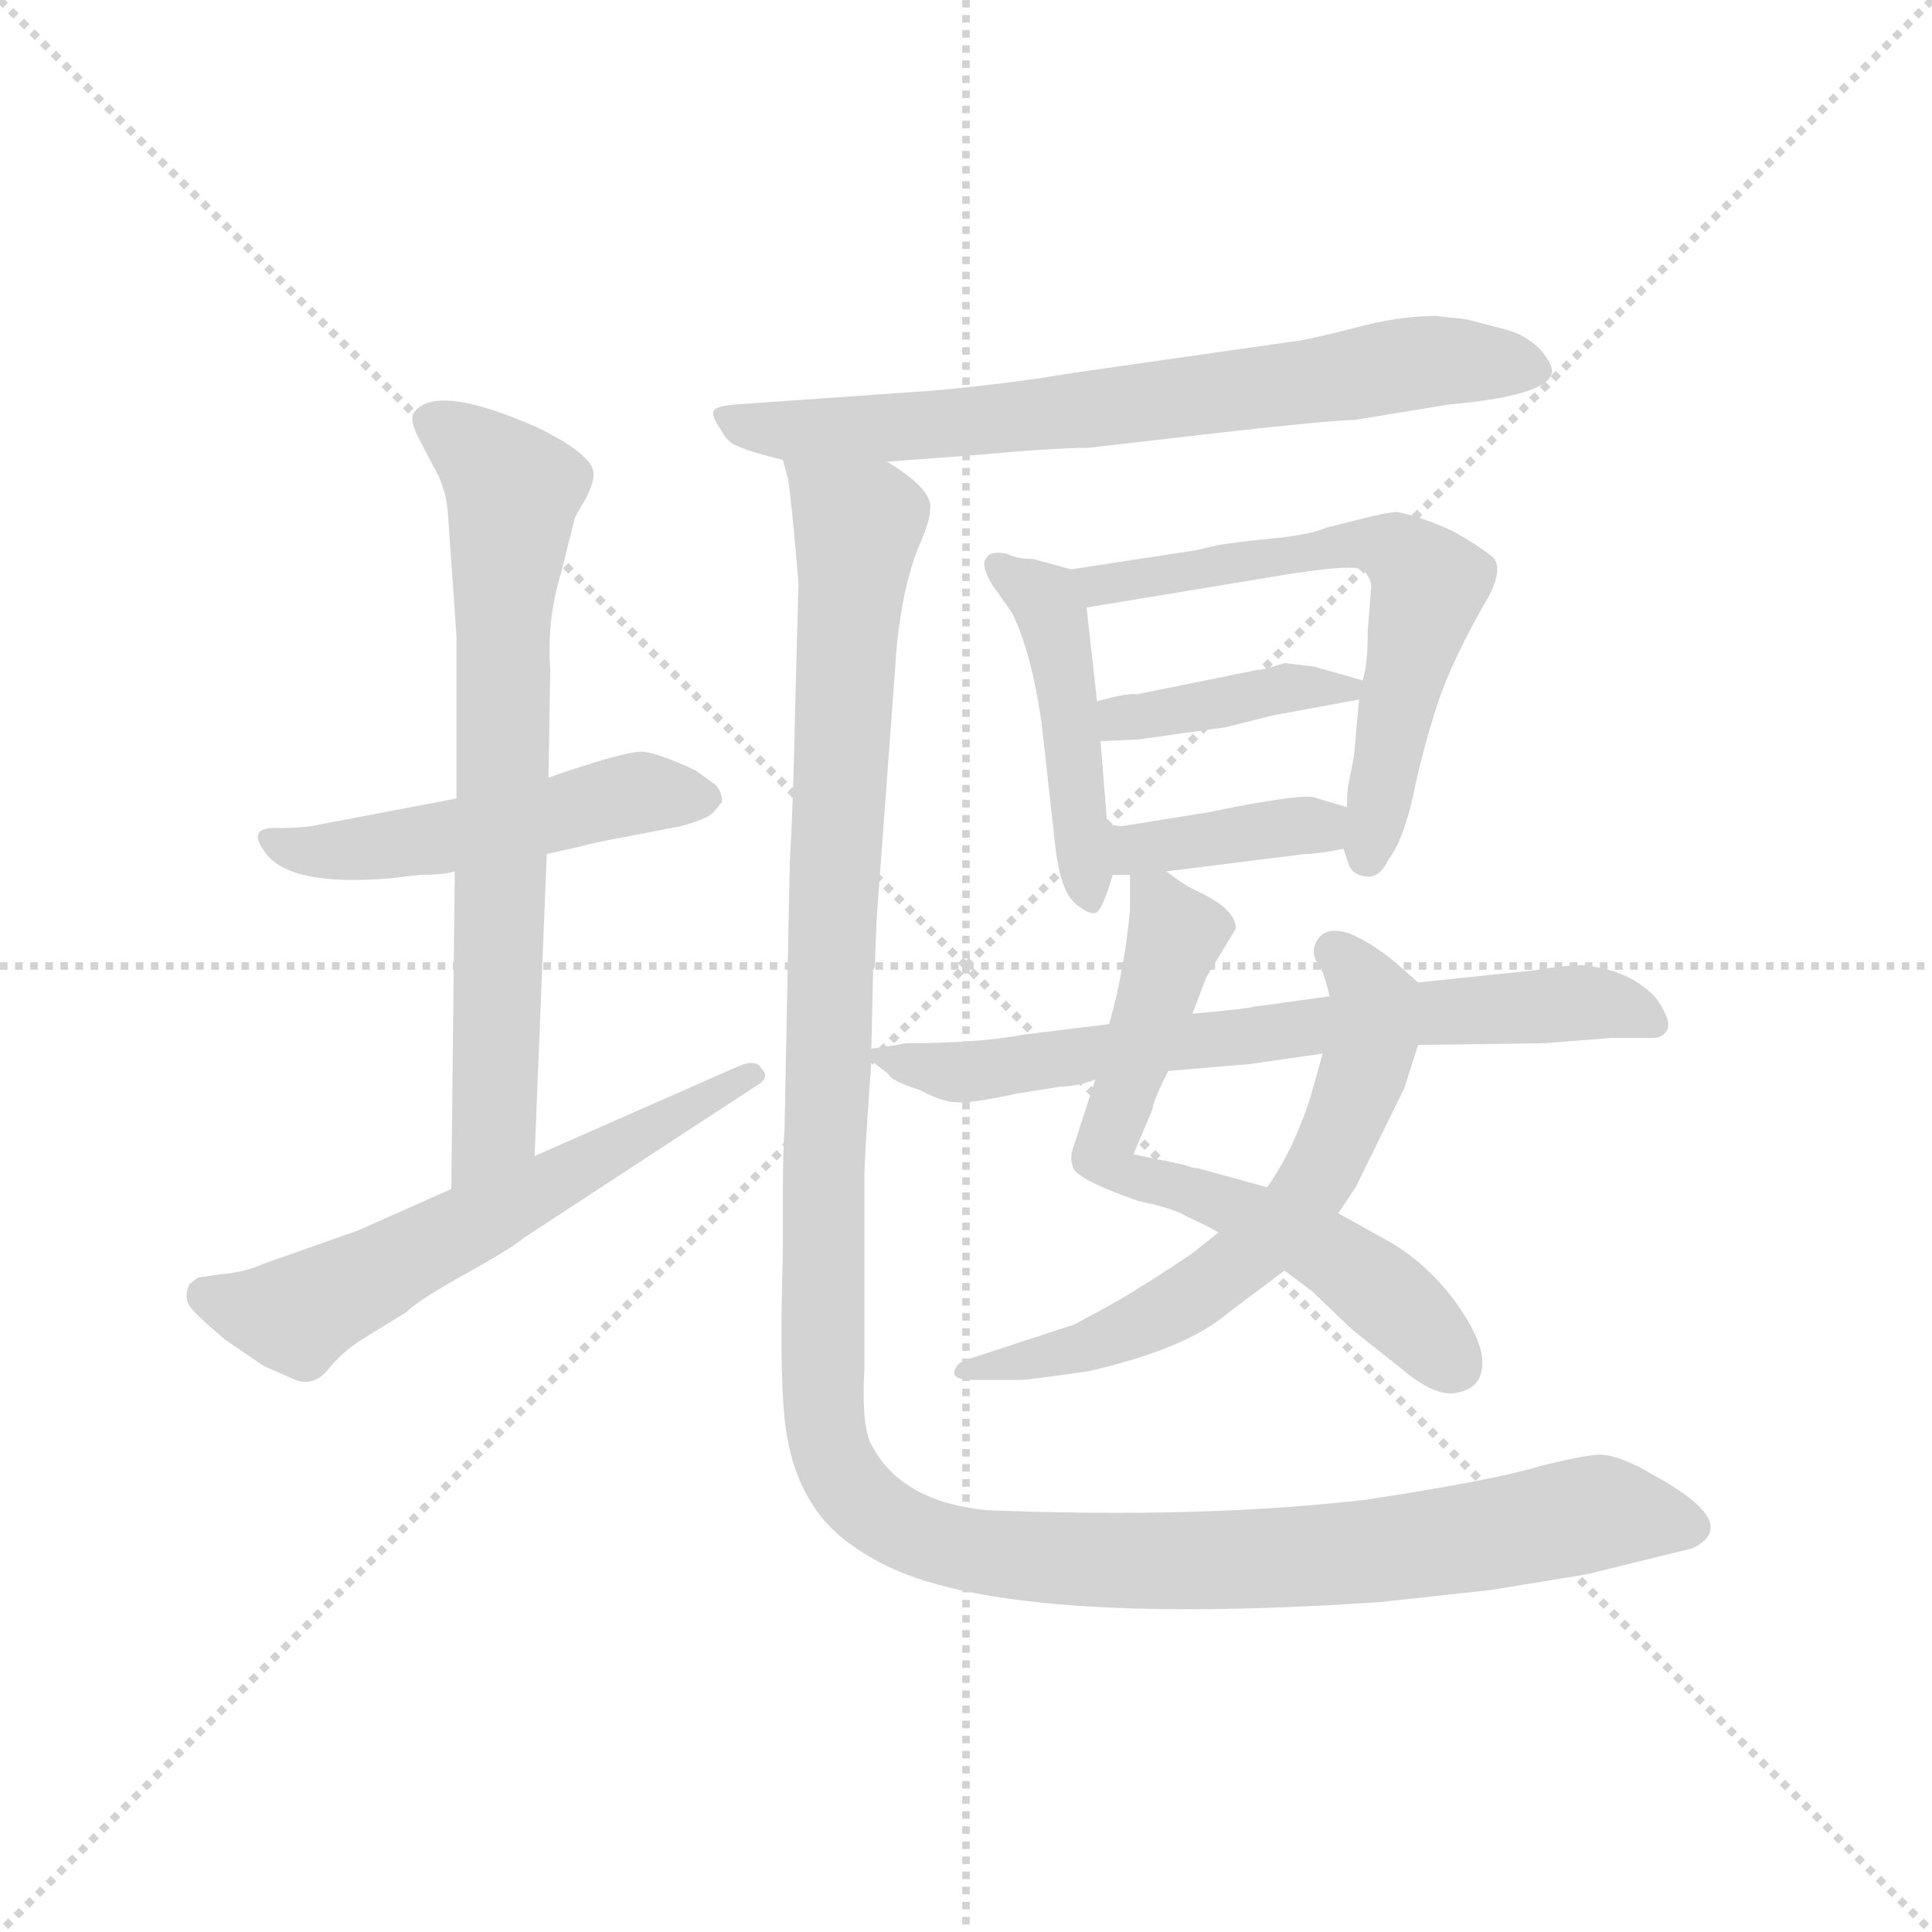 <svg version="1.1" viewBox="0 0 1024 1024" xmlns="http://www.w3.org/2000/svg">
  <g stroke="lightgray" stroke-dasharray="1,1" stroke-width="1" transform="scale(4, 4)">
    <line x1="0" y1="0" x2="256" y2="256"></line>
    <line x1="256" y1="0" x2="0" y2="256"></line>
    <line x1="128" y1="0" x2="128" y2="256"></line>
    <line x1="0" y1="128" x2="256" y2="128"></line>
  </g>
  <g transform="scale(0.92, -0.92) translate(60, -830)">
    <style type="text/css">
      
        @keyframes keyframes0 {
          from {
            stroke: blue;
            stroke-dashoffset: 505;
            stroke-width: 128;
          }
          62% {
            animation-timing-function: step-end;
            stroke: blue;
            stroke-dashoffset: 0;
            stroke-width: 128;
          }
          to {
            stroke: black;
            stroke-width: 1024;
          }
        }
        #make-me-a-hanzi-animation-0 {
          animation: keyframes0 0.661s both;
          animation-delay: 0s;
          animation-timing-function: linear;
        }
      
        @keyframes keyframes1 {
          from {
            stroke: blue;
            stroke-dashoffset: 720;
            stroke-width: 128;
          }
          70% {
            animation-timing-function: step-end;
            stroke: blue;
            stroke-dashoffset: 0;
            stroke-width: 128;
          }
          to {
            stroke: black;
            stroke-width: 1024;
          }
        }
        #make-me-a-hanzi-animation-1 {
          animation: keyframes1 0.836s both;
          animation-delay: 0.661s;
          animation-timing-function: linear;
        }
      
        @keyframes keyframes2 {
          from {
            stroke: blue;
            stroke-dashoffset: 605;
            stroke-width: 128;
          }
          66% {
            animation-timing-function: step-end;
            stroke: blue;
            stroke-dashoffset: 0;
            stroke-width: 128;
          }
          to {
            stroke: black;
            stroke-width: 1024;
          }
        }
        #make-me-a-hanzi-animation-2 {
          animation: keyframes2 0.742s both;
          animation-delay: 1.497s;
          animation-timing-function: linear;
        }
      
        @keyframes keyframes3 {
          from {
            stroke: blue;
            stroke-dashoffset: 724;
            stroke-width: 128;
          }
          70% {
            animation-timing-function: step-end;
            stroke: blue;
            stroke-dashoffset: 0;
            stroke-width: 128;
          }
          to {
            stroke: black;
            stroke-width: 1024;
          }
        }
        #make-me-a-hanzi-animation-3 {
          animation: keyframes3 0.839s both;
          animation-delay: 2.239s;
          animation-timing-function: linear;
        }
      
        @keyframes keyframes4 {
          from {
            stroke: blue;
            stroke-dashoffset: 461;
            stroke-width: 128;
          }
          60% {
            animation-timing-function: step-end;
            stroke: blue;
            stroke-dashoffset: 0;
            stroke-width: 128;
          }
          to {
            stroke: black;
            stroke-width: 1024;
          }
        }
        #make-me-a-hanzi-animation-4 {
          animation: keyframes4 0.625s both;
          animation-delay: 3.078s;
          animation-timing-function: linear;
        }
      
        @keyframes keyframes5 {
          from {
            stroke: blue;
            stroke-dashoffset: 628;
            stroke-width: 128;
          }
          67% {
            animation-timing-function: step-end;
            stroke: blue;
            stroke-dashoffset: 0;
            stroke-width: 128;
          }
          to {
            stroke: black;
            stroke-width: 1024;
          }
        }
        #make-me-a-hanzi-animation-5 {
          animation: keyframes5 0.761s both;
          animation-delay: 3.704s;
          animation-timing-function: linear;
        }
      
        @keyframes keyframes6 {
          from {
            stroke: blue;
            stroke-dashoffset: 398;
            stroke-width: 128;
          }
          56% {
            animation-timing-function: step-end;
            stroke: blue;
            stroke-dashoffset: 0;
            stroke-width: 128;
          }
          to {
            stroke: black;
            stroke-width: 1024;
          }
        }
        #make-me-a-hanzi-animation-6 {
          animation: keyframes6 0.574s both;
          animation-delay: 4.465s;
          animation-timing-function: linear;
        }
      
        @keyframes keyframes7 {
          from {
            stroke: blue;
            stroke-dashoffset: 386;
            stroke-width: 128;
          }
          56% {
            animation-timing-function: step-end;
            stroke: blue;
            stroke-dashoffset: 0;
            stroke-width: 128;
          }
          to {
            stroke: black;
            stroke-width: 1024;
          }
        }
        #make-me-a-hanzi-animation-7 {
          animation: keyframes7 0.564s both;
          animation-delay: 5.039s;
          animation-timing-function: linear;
        }
      
        @keyframes keyframes8 {
          from {
            stroke: blue;
            stroke-dashoffset: 667;
            stroke-width: 128;
          }
          68% {
            animation-timing-function: step-end;
            stroke: blue;
            stroke-dashoffset: 0;
            stroke-width: 128;
          }
          to {
            stroke: black;
            stroke-width: 1024;
          }
        }
        #make-me-a-hanzi-animation-8 {
          animation: keyframes8 0.793s both;
          animation-delay: 5.603s;
          animation-timing-function: linear;
        }
      
        @keyframes keyframes9 {
          from {
            stroke: blue;
            stroke-dashoffset: 638;
            stroke-width: 128;
          }
          67% {
            animation-timing-function: step-end;
            stroke: blue;
            stroke-dashoffset: 0;
            stroke-width: 128;
          }
          to {
            stroke: black;
            stroke-width: 1024;
          }
        }
        #make-me-a-hanzi-animation-9 {
          animation: keyframes9 0.769s both;
          animation-delay: 6.396s;
          animation-timing-function: linear;
        }
      
        @keyframes keyframes10 {
          from {
            stroke: blue;
            stroke-dashoffset: 709;
            stroke-width: 128;
          }
          70% {
            animation-timing-function: step-end;
            stroke: blue;
            stroke-dashoffset: 0;
            stroke-width: 128;
          }
          to {
            stroke: black;
            stroke-width: 1024;
          }
        }
        #make-me-a-hanzi-animation-10 {
          animation: keyframes10 0.827s both;
          animation-delay: 7.165s;
          animation-timing-function: linear;
        }
      
        @keyframes keyframes11 {
          from {
            stroke: blue;
            stroke-dashoffset: 1358;
            stroke-width: 128;
          }
          82% {
            animation-timing-function: step-end;
            stroke: blue;
            stroke-dashoffset: 0;
            stroke-width: 128;
          }
          to {
            stroke: black;
            stroke-width: 1024;
          }
        }
        #make-me-a-hanzi-animation-11 {
          animation: keyframes11 1.355s both;
          animation-delay: 7.992s;
          animation-timing-function: linear;
        }
      
    </style>
    
      <path d="M 255 338 L 273 342 Q 284 345 301 348 L 332 354 Q 347 358 351 362 L 356 368 Q 356 374 352 378 L 341 386 Q 320 396 310 397 Q 299 397 256 382 L 203 370 L 119 354 Q 111 353 101 353 Q 82 354 92 340 Q 105 319 165 324 L 182 326 Q 196 326 202 328 L 255 338 Z" fill="lightgray"></path>
    
      <path d="M 202 328 L 200 145 C 200 115 247 134 248 164 L 255 338 L 256 382 L 257 444 Q 255 473 263 499 L 271 531 Q 271 532 277 542 Q 282 551 282 557 Q 282 568 249 584 Q 192 609 179 593 Q 175 589 182 576 L 192 557 Q 197 547 198 535 L 203 463 L 203 370 L 202 328 Z" fill="lightgray"></path>
    
      <path d="M 200 145 L 146 121 L 92 102 Q 81 97 68 96 L 54 94 L 49 90 Q 46 83 49 78 Q 52 73 70 58 L 92 43 L 108 36 Q 120 30 129 41 Q 137 51 148 58 L 174 74 Q 181 81 208 96 Q 235 111 242 117 L 375 204 Q 384 209 379 214 Q 376 220 366 216 L 248 164 L 200 145 Z" fill="lightgray"></path>
    
      <path d="M 785 646 L 767 648 Q 746 648 720 641 Q 693 634 683 633 L 557 615 Q 522 609 478 605 L 364 597 Q 352 596 351 593 Q 350 590 355 583 Q 359 575 365 573 Q 371 570 391 565 L 451 564 L 504 568 Q 548 572 567 572 L 645 581 Q 708 588 720 588 L 775 597 Q 831 602 834 615 Q 835 620 827 629 Q 819 637 808 640 L 785 646 Z" fill="lightgray"></path>
    
      <path d="M 557 502 L 535 508 Q 526 508 520 511 Q 510 513 508 508 Q 505 505 511 494 L 523 477 Q 534 455 540 414 L 548 342 Q 551 317 559 310 Q 567 303 571 304 Q 575 305 581 326 L 578 354 L 574 403 L 572 426 L 566 480 C 564 500 564 500 557 502 Z" fill="lightgray"></path>
    
      <path d="M 714 341 L 717 332 Q 719 326 727 325 Q 735 324 740 335 Q 748 345 754 371 Q 759 396 768 424 Q 777 451 798 487 Q 806 503 800 509 Q 793 515 777 524 Q 760 532 745 535 Q 740 535 728 532 L 704 526 Q 695 522 675 520 Q 654 518 642 516 L 629 513 L 557 502 C 527 497 536 475 566 480 L 675 498 Q 722 506 726 501 Q 730 496 730 492 L 728 467 Q 728 447 725 438 L 723 427 L 720 394 L 717 379 Q 716 375 716 365 L 714 341 Z" fill="lightgray"></path>
    
      <path d="M 725 438 L 697 446 L 680 448 Q 668 444 664 444 L 595 430 Q 590 431 572 426 C 543 418 544 402 574 403 L 596 404 L 646 411 L 674 418 L 723 427 C 748 432 748 432 725 438 Z" fill="lightgray"></path>
    
      <path d="M 612 328 L 692 338 Q 699 338 714 341 C 743 347 745 357 716 365 L 699 370 Q 694 374 636 362 L 586 354 Q 581 355 578 354 C 548 351 551 326 581 326 L 591 326 L 612 328 Z" fill="lightgray"></path>
    
      <path d="M 571 208 L 559 171 Q 556 164 558 158 Q 559 151 596 138 Q 616 134 624 129 Q 635 124 642 120 L 680 98 L 696 86 L 719 64 L 748 41 Q 768 24 781 28 Q 794 31 794 45 Q 794 59 777 82 Q 760 104 738 116 L 711 131 L 670 146 L 630 157 Q 627 157 622 159 L 593 165 L 604 191 Q 604 195 613 213 L 627 246 L 635 267 L 652 295 Q 652 306 631 316 Q 622 320 612 328 C 591 343 591 343 591 326 L 591 306 Q 588 272 579 240 L 571 208 Z" fill="lightgray"></path>
    
      <path d="M 642 120 L 627 108 Q 603 92 596 88 Q 589 83 559 67 L 501 48 Q 494 46 492 44 Q 489 40 490 38 Q 491 35 502 35 L 528 35 Q 532 35 567 40 Q 624 53 648 74 L 680 98 L 711 131 L 721 146 L 749 203 L 757 228 C 766 256 766 256 757 264 L 749 271 Q 734 285 718 292 Q 701 298 697 284 Q 696 279 700 274 Q 703 269 706 256 L 702 223 L 695 198 Q 685 167 670 146 L 642 120 Z" fill="lightgray"></path>
    
      <path d="M 442 219 L 452 211 Q 454 207 470 202 Q 483 195 491 195 Q 498 194 526 200 L 551 204 Q 560 204 571 208 L 613 213 L 660 217 L 702 223 L 757 228 L 830 229 L 868 232 L 892 232 Q 899 232 901 238 Q 902 244 894 255 Q 885 265 871 270 Q 857 274 850 274 Q 842 274 824 271 L 757 264 L 706 256 L 662 250 Q 660 249 627 246 L 579 240 L 530 234 Q 504 229 462 229 Q 446 226 442 226 C 435 225 435 225 442 219 Z" fill="lightgray"></path>
    
      <path d="M 391 565 L 394 554 Q 396 542 400 494 L 398 418 Q 397 366 395 334 L 392 180 Q 391 168 391 139 L 391 108 Q 389 41 392 13 Q 395 -16 407 -35 Q 418 -54 443 -68 Q 511 -108 735 -93 L 799 -86 L 854 -77 L 915 -62 Q 944 -48 893 -20 Q 873 -8 861 -8 Q 849 -9 826 -15 Q 799 -23 727 -34 Q 632 -45 508 -40 Q 460 -35 443 -4 Q 436 6 438 42 L 438 154 Q 438 161 442 219 L 442 226 L 443 271 L 444 273 L 445 300 L 456 449 Q 457 467 461 487 Q 465 506 471 519 Q 476 531 476 538 Q 476 549 451 564 C 429 585 386 595 391 565 Z" fill="lightgray"></path>
    
    
      <clipPath id="make-me-a-hanzi-clip-0">
        <path d="M 255 338 L 273 342 Q 284 345 301 348 L 332 354 Q 347 358 351 362 L 356 368 Q 356 374 352 378 L 341 386 Q 320 396 310 397 Q 299 397 256 382 L 203 370 L 119 354 Q 111 353 101 353 Q 82 354 92 340 Q 105 319 165 324 L 182 326 Q 196 326 202 328 L 255 338 Z"></path>
      </clipPath>
      <path clip-path="url(#make-me-a-hanzi-clip-0)" d="M 102 343 L 153 340 L 302 372 L 347 370" fill="none" id="make-me-a-hanzi-animation-0" stroke-dasharray="377 754" stroke-linecap="round"></path>
    
      <clipPath id="make-me-a-hanzi-clip-1">
        <path d="M 202 328 L 200 145 C 200 115 247 134 248 164 L 255 338 L 256 382 L 257 444 Q 255 473 263 499 L 271 531 Q 271 532 277 542 Q 282 551 282 557 Q 282 568 249 584 Q 192 609 179 593 Q 175 589 182 576 L 192 557 Q 197 547 198 535 L 203 463 L 203 370 L 202 328 Z"></path>
      </clipPath>
      <path clip-path="url(#make-me-a-hanzi-clip-1)" d="M 187 588 L 213 572 L 235 547 L 225 189 L 204 153" fill="none" id="make-me-a-hanzi-animation-1" stroke-dasharray="592 1184" stroke-linecap="round"></path>
    
      <clipPath id="make-me-a-hanzi-clip-2">
        <path d="M 200 145 L 146 121 L 92 102 Q 81 97 68 96 L 54 94 L 49 90 Q 46 83 49 78 Q 52 73 70 58 L 92 43 L 108 36 Q 120 30 129 41 Q 137 51 148 58 L 174 74 Q 181 81 208 96 Q 235 111 242 117 L 375 204 Q 384 209 379 214 Q 376 220 366 216 L 248 164 L 200 145 Z"></path>
      </clipPath>
      <path clip-path="url(#make-me-a-hanzi-clip-2)" d="M 58 84 L 110 73 L 372 211" fill="none" id="make-me-a-hanzi-animation-2" stroke-dasharray="477 954" stroke-linecap="round"></path>
    
      <clipPath id="make-me-a-hanzi-clip-3">
        <path d="M 785 646 L 767 648 Q 746 648 720 641 Q 693 634 683 633 L 557 615 Q 522 609 478 605 L 364 597 Q 352 596 351 593 Q 350 590 355 583 Q 359 575 365 573 Q 371 570 391 565 L 451 564 L 504 568 Q 548 572 567 572 L 645 581 Q 708 588 720 588 L 775 597 Q 831 602 834 615 Q 835 620 827 629 Q 819 637 808 640 L 785 646 Z"></path>
      </clipPath>
      <path clip-path="url(#make-me-a-hanzi-clip-3)" d="M 359 590 L 387 582 L 483 585 L 761 622 L 823 618" fill="none" id="make-me-a-hanzi-animation-3" stroke-dasharray="596 1192" stroke-linecap="round"></path>
    
      <clipPath id="make-me-a-hanzi-clip-4">
        <path d="M 557 502 L 535 508 Q 526 508 520 511 Q 510 513 508 508 Q 505 505 511 494 L 523 477 Q 534 455 540 414 L 548 342 Q 551 317 559 310 Q 567 303 571 304 Q 575 305 581 326 L 578 354 L 574 403 L 572 426 L 566 480 C 564 500 564 500 557 502 Z"></path>
      </clipPath>
      <path clip-path="url(#make-me-a-hanzi-clip-4)" d="M 516 502 L 545 478 L 567 312" fill="none" id="make-me-a-hanzi-animation-4" stroke-dasharray="333 666" stroke-linecap="round"></path>
    
      <clipPath id="make-me-a-hanzi-clip-5">
        <path d="M 714 341 L 717 332 Q 719 326 727 325 Q 735 324 740 335 Q 748 345 754 371 Q 759 396 768 424 Q 777 451 798 487 Q 806 503 800 509 Q 793 515 777 524 Q 760 532 745 535 Q 740 535 728 532 L 704 526 Q 695 522 675 520 Q 654 518 642 516 L 629 513 L 557 502 C 527 497 536 475 566 480 L 675 498 Q 722 506 726 501 Q 730 496 730 492 L 728 467 Q 728 447 725 438 L 723 427 L 720 394 L 717 379 Q 716 375 716 365 L 714 341 Z"></path>
      </clipPath>
      <path clip-path="url(#make-me-a-hanzi-clip-5)" d="M 565 499 L 574 492 L 725 517 L 745 513 L 760 499 L 763 493 L 728 337" fill="none" id="make-me-a-hanzi-animation-5" stroke-dasharray="500 1000" stroke-linecap="round"></path>
    
      <clipPath id="make-me-a-hanzi-clip-6">
        <path d="M 725 438 L 697 446 L 680 448 Q 668 444 664 444 L 595 430 Q 590 431 572 426 C 543 418 544 402 574 403 L 596 404 L 646 411 L 674 418 L 723 427 C 748 432 748 432 725 438 Z"></path>
      </clipPath>
      <path clip-path="url(#make-me-a-hanzi-clip-6)" d="M 579 409 L 586 417 L 683 434 L 716 434" fill="none" id="make-me-a-hanzi-animation-6" stroke-dasharray="270 540" stroke-linecap="round"></path>
    
      <clipPath id="make-me-a-hanzi-clip-7">
        <path d="M 612 328 L 692 338 Q 699 338 714 341 C 743 347 745 357 716 365 L 699 370 Q 694 374 636 362 L 586 354 Q 581 355 578 354 C 548 351 551 326 581 326 L 591 326 L 612 328 Z"></path>
      </clipPath>
      <path clip-path="url(#make-me-a-hanzi-clip-7)" d="M 582 347 L 617 343 L 710 359" fill="none" id="make-me-a-hanzi-animation-7" stroke-dasharray="258 516" stroke-linecap="round"></path>
    
      <clipPath id="make-me-a-hanzi-clip-8">
        <path d="M 571 208 L 559 171 Q 556 164 558 158 Q 559 151 596 138 Q 616 134 624 129 Q 635 124 642 120 L 680 98 L 696 86 L 719 64 L 748 41 Q 768 24 781 28 Q 794 31 794 45 Q 794 59 777 82 Q 760 104 738 116 L 711 131 L 670 146 L 630 157 Q 627 157 622 159 L 593 165 L 604 191 Q 604 195 613 213 L 627 246 L 635 267 L 652 295 Q 652 306 631 316 Q 622 320 612 328 C 591 343 591 343 591 326 L 591 306 Q 588 272 579 240 L 571 208 Z"></path>
      </clipPath>
      <path clip-path="url(#make-me-a-hanzi-clip-8)" d="M 597 321 L 617 292 L 576 163 L 589 151 L 646 137 L 697 113 L 745 78 L 778 43" fill="none" id="make-me-a-hanzi-animation-8" stroke-dasharray="539 1078" stroke-linecap="round"></path>
    
      <clipPath id="make-me-a-hanzi-clip-9">
        <path d="M 642 120 L 627 108 Q 603 92 596 88 Q 589 83 559 67 L 501 48 Q 494 46 492 44 Q 489 40 490 38 Q 491 35 502 35 L 528 35 Q 532 35 567 40 Q 624 53 648 74 L 680 98 L 711 131 L 721 146 L 749 203 L 757 228 C 766 256 766 256 757 264 L 749 271 Q 734 285 718 292 Q 701 298 697 284 Q 696 279 700 274 Q 703 269 706 256 L 702 223 L 695 198 Q 685 167 670 146 L 642 120 Z"></path>
      </clipPath>
      <path clip-path="url(#make-me-a-hanzi-clip-9)" d="M 709 282 L 729 258 L 731 234 L 712 177 L 691 140 L 661 109 L 614 75 L 573 56 L 497 39" fill="none" id="make-me-a-hanzi-animation-9" stroke-dasharray="510 1020" stroke-linecap="round"></path>
    
      <clipPath id="make-me-a-hanzi-clip-10">
        <path d="M 442 219 L 452 211 Q 454 207 470 202 Q 483 195 491 195 Q 498 194 526 200 L 551 204 Q 560 204 571 208 L 613 213 L 660 217 L 702 223 L 757 228 L 830 229 L 868 232 L 892 232 Q 899 232 901 238 Q 902 244 894 255 Q 885 265 871 270 Q 857 274 850 274 Q 842 274 824 271 L 757 264 L 706 256 L 662 250 Q 660 249 627 246 L 579 240 L 530 234 Q 504 229 462 229 Q 446 226 442 226 C 435 225 435 225 442 219 Z"></path>
      </clipPath>
      <path clip-path="url(#make-me-a-hanzi-clip-10)" d="M 446 223 L 494 212 L 753 246 L 846 252 L 870 251 L 893 240" fill="none" id="make-me-a-hanzi-animation-10" stroke-dasharray="581 1162" stroke-linecap="round"></path>
    
      <clipPath id="make-me-a-hanzi-clip-11">
        <path d="M 391 565 L 394 554 Q 396 542 400 494 L 398 418 Q 397 366 395 334 L 392 180 Q 391 168 391 139 L 391 108 Q 389 41 392 13 Q 395 -16 407 -35 Q 418 -54 443 -68 Q 511 -108 735 -93 L 799 -86 L 854 -77 L 915 -62 Q 944 -48 893 -20 Q 873 -8 861 -8 Q 849 -9 826 -15 Q 799 -23 727 -34 Q 632 -45 508 -40 Q 460 -35 443 -4 Q 436 6 438 42 L 438 154 Q 438 161 442 219 L 442 226 L 443 271 L 444 273 L 445 300 L 456 449 Q 457 467 461 487 Q 465 506 471 519 Q 476 531 476 538 Q 476 549 451 564 C 429 585 386 595 391 565 Z"></path>
      </clipPath>
      <path clip-path="url(#make-me-a-hanzi-clip-11)" d="M 398 561 L 434 527 L 419 294 L 413 59 L 417 -2 L 434 -32 L 480 -59 L 552 -68 L 723 -65 L 864 -41 L 912 -49" fill="none" id="make-me-a-hanzi-animation-11" stroke-dasharray="1230 2460" stroke-linecap="round"></path>
    
  </g>
</svg>